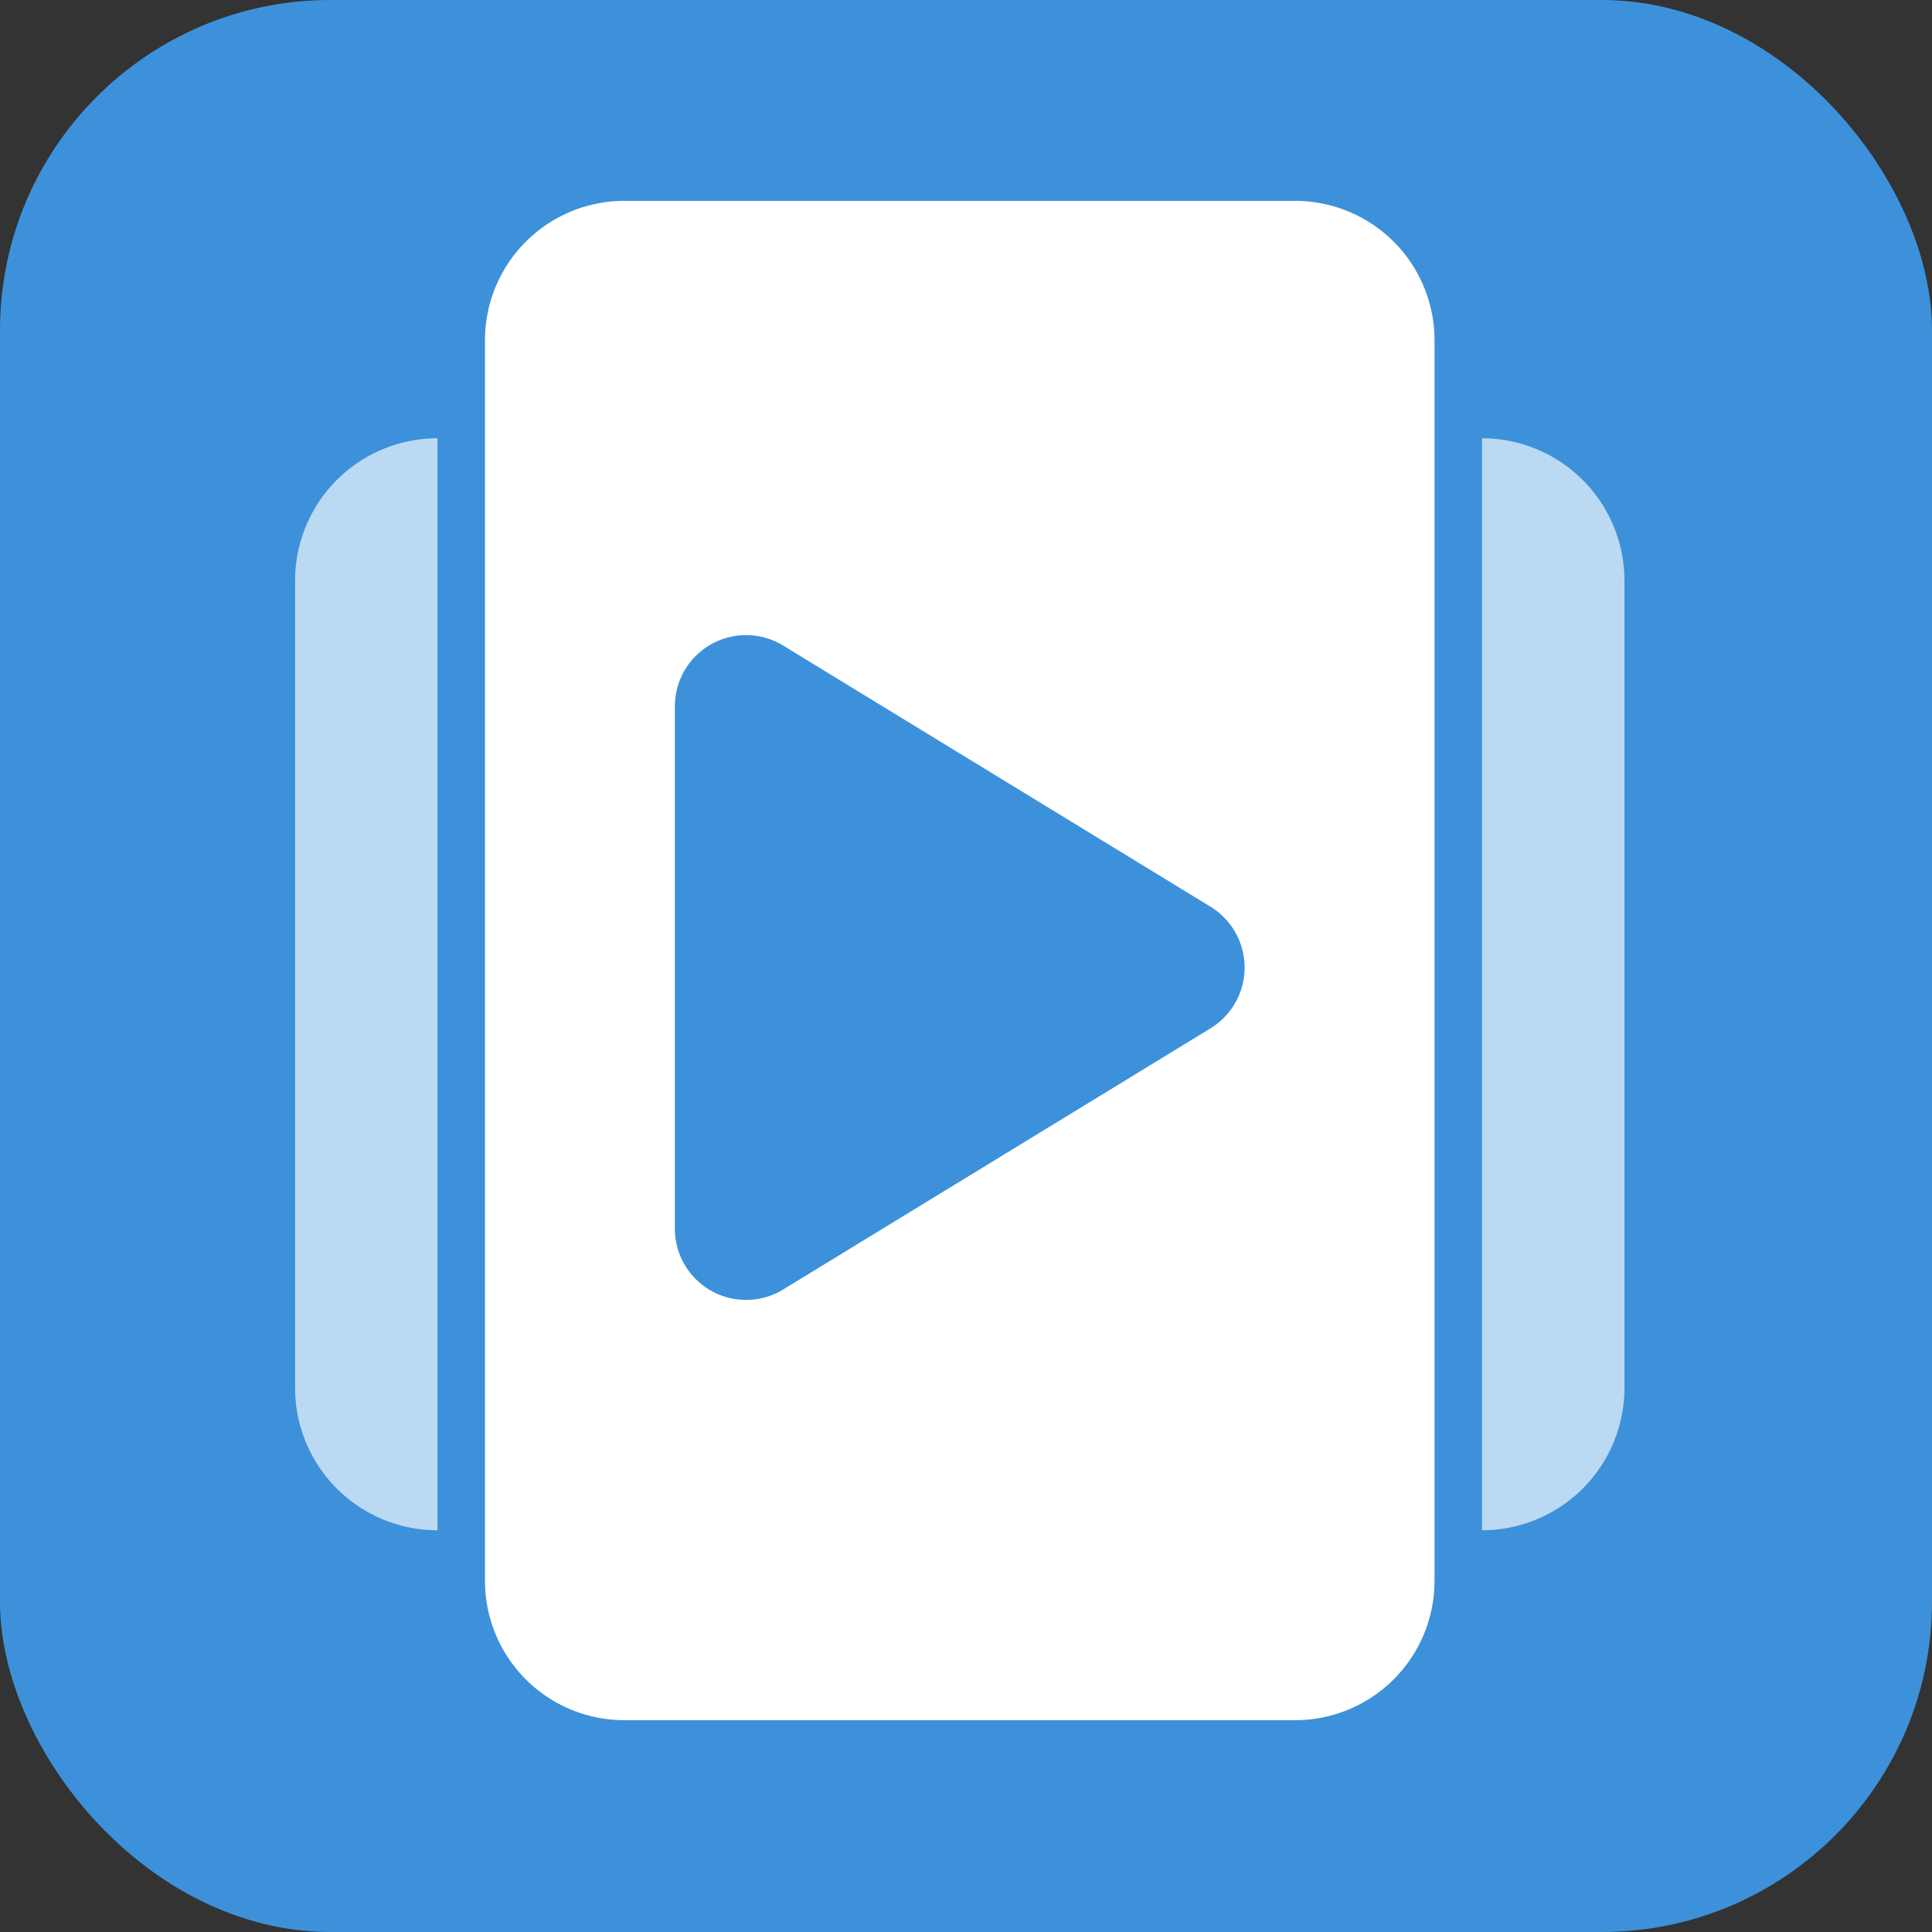 <svg xmlns="http://www.w3.org/2000/svg" viewBox="0 0 138.612 138.612"><rect x="0" y="0" width="138.612" height="138.612" fill="#333333" stroke="none"/><rect width="138.612" height="138.612" rx="23.696" fill="#3d91da"/><path d="M31.389,31.444h0a0,0,0,0,1,0,0V109.79a0,0,0,0,1,0,0h0A10.219,10.219,0,0,1,21.17,99.571V41.663A10.219,10.219,0,0,1,31.389,31.444Z" fill="#fff" opacity="0.65"/><path d="M106.328,31.444h0a10.219,10.219,0,0,1,10.219,10.219V99.571a10.219,10.219,0,0,1-10.219,10.219h0a0,0,0,0,1,0,0V31.444A0,0,0,0,1,106.328,31.444Z" fill="#fff" opacity="0.65"/><path d="M183.4,35.252H135.22a10,10,0,0,0-9.972,9.973v89.058a10,10,0,0,0,9.972,9.973H183.4a10,10,0,0,0,9.973-9.973V45.225A10,10,0,0,0,183.4,35.252ZM177.3,94.62l-30.657,18.735a5.108,5.108,0,0,1-7.771-4.365V71.52a5.108,5.108,0,0,1,7.771-4.364L177.3,85.891a5.115,5.115,0,0,1,0,8.729Z" transform="translate(-90.453 -20.84)" fill="#fff"/></svg>